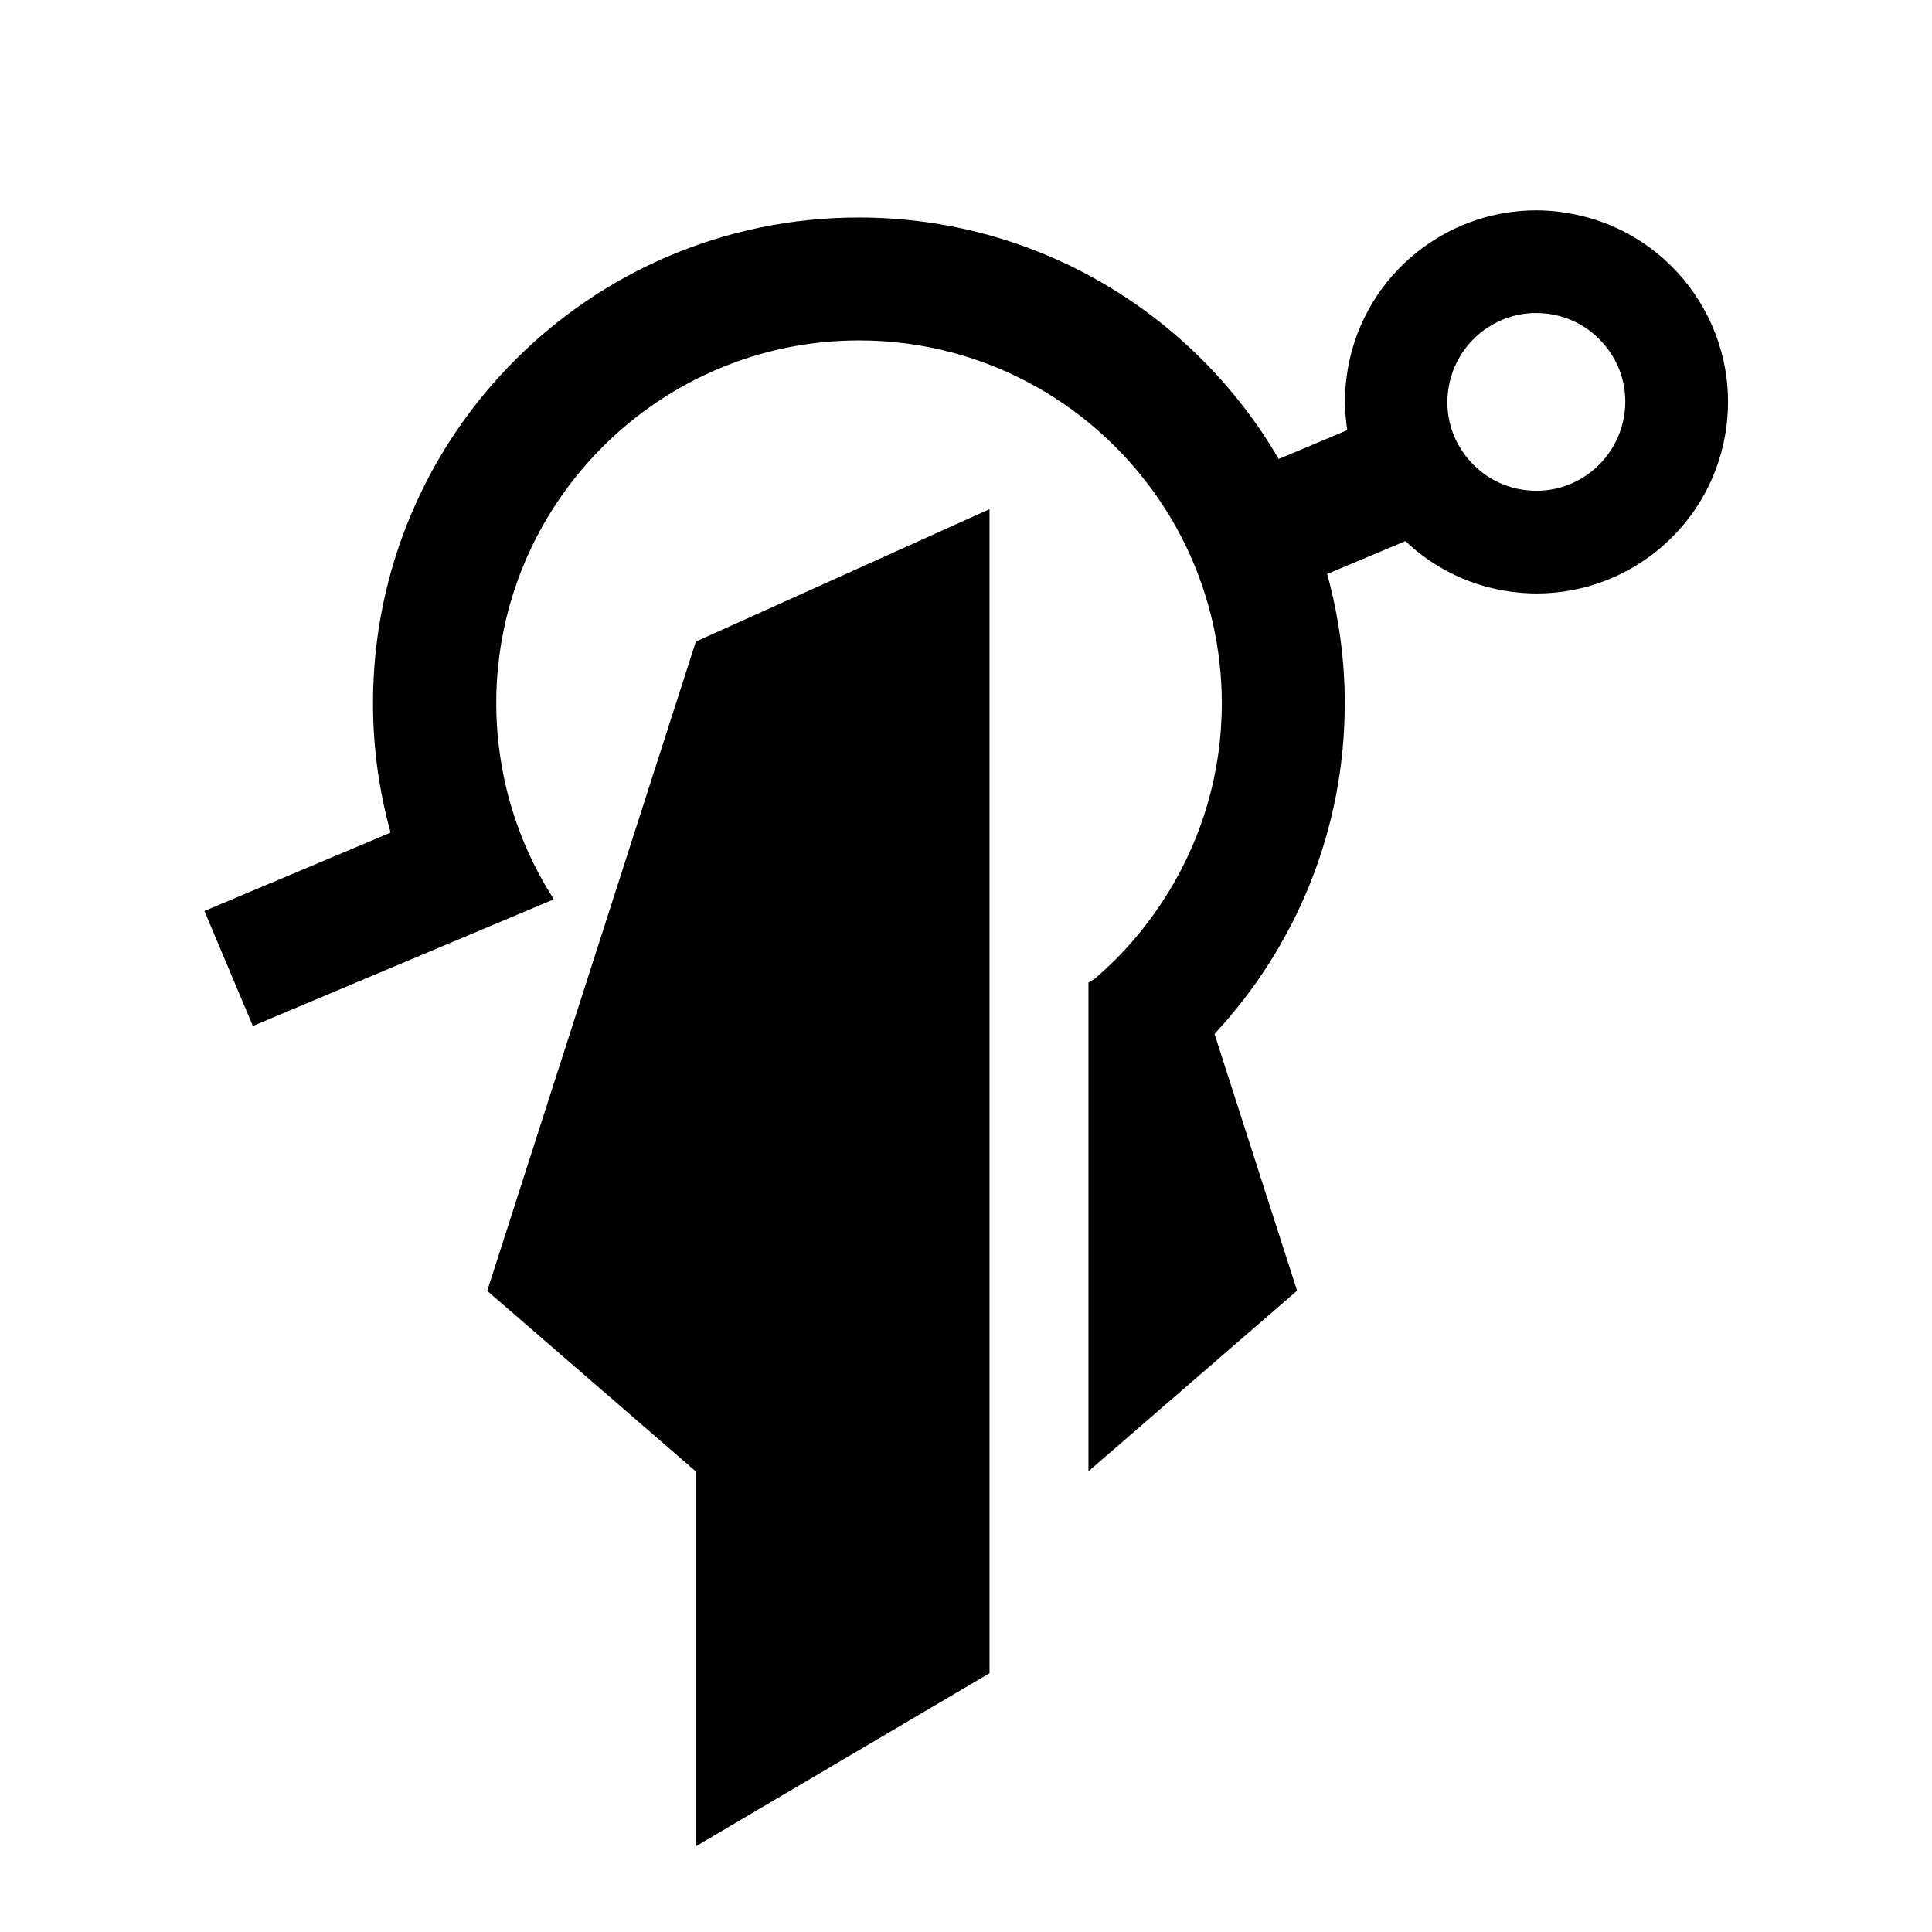 <?xml version="1.0" encoding="UTF-8" standalone="yes"?>
<svg xmlns="http://www.w3.org/2000/svg" viewBox="10 6 124 124" fill="currentColor">
  <path d="m110.23,19.61c-.55-.07-1.1-.11-1.63-.11-6.07,0-11.35,4.49-12.17,10.67-.16,1.17-.13,2.32.04,3.44l-4.4,1.85c-5.4-9.27-15.45-15.5-26.95-15.5-17.22,0-31.18,13.96-31.18,31.18,0,2.88.4,5.66,1.13,8.3l-11.95,5.03,3.11,7.38,11.95-5.03,7.37-3.1c-1.44-2.23-2.5-4.72-3.11-7.38-.38-1.67-.59-3.41-.59-5.2,0-12.84,10.45-23.29,23.29-23.29,8.21,0,15.43,4.27,19.58,10.71,1.44,2.23,2.5,4.72,3.11,7.38.38,1.67.59,3.41.59,5.2,0,4.42-1.25,8.56-3.4,12.08-1.19,1.94-2.64,3.71-4.33,5.22-.14.12-.28.25-.42.37-.14.1-.27.17-.41.25v31.37l13.39-11.59-5.3-16.48c5.18-5.57,8.36-13.02,8.36-21.22,0-2.88-.4-5.66-1.13-8.3,0,0,5.02-2.11,5.02-2.11,1.81,1.71,4.15,2.9,6.8,3.25.55.07,1.1.11,1.63.11,6.07,0,11.35-4.49,12.17-10.67.89-6.73-3.84-12.91-10.57-13.8Zm4.03,12.94c-.38,2.82-2.8,4.95-5.64,4.95-.25,0-.51-.02-.77-.05-1.51-.2-2.85-.98-3.78-2.19-.93-1.21-1.33-2.71-1.12-4.22.38-2.82,2.8-4.95,5.64-4.95.25,0,.51.02.77.05,1.51.2,2.85.98,3.78,2.19.93,1.21,1.33,2.71,1.12,4.22Z"/>
  <polygon points="41.27 88.85 54.66 100.44 54.66 124.5 73.51 113.39 73.51 38.68 54.66 47.18 41.27 88.85"/>
</svg>
